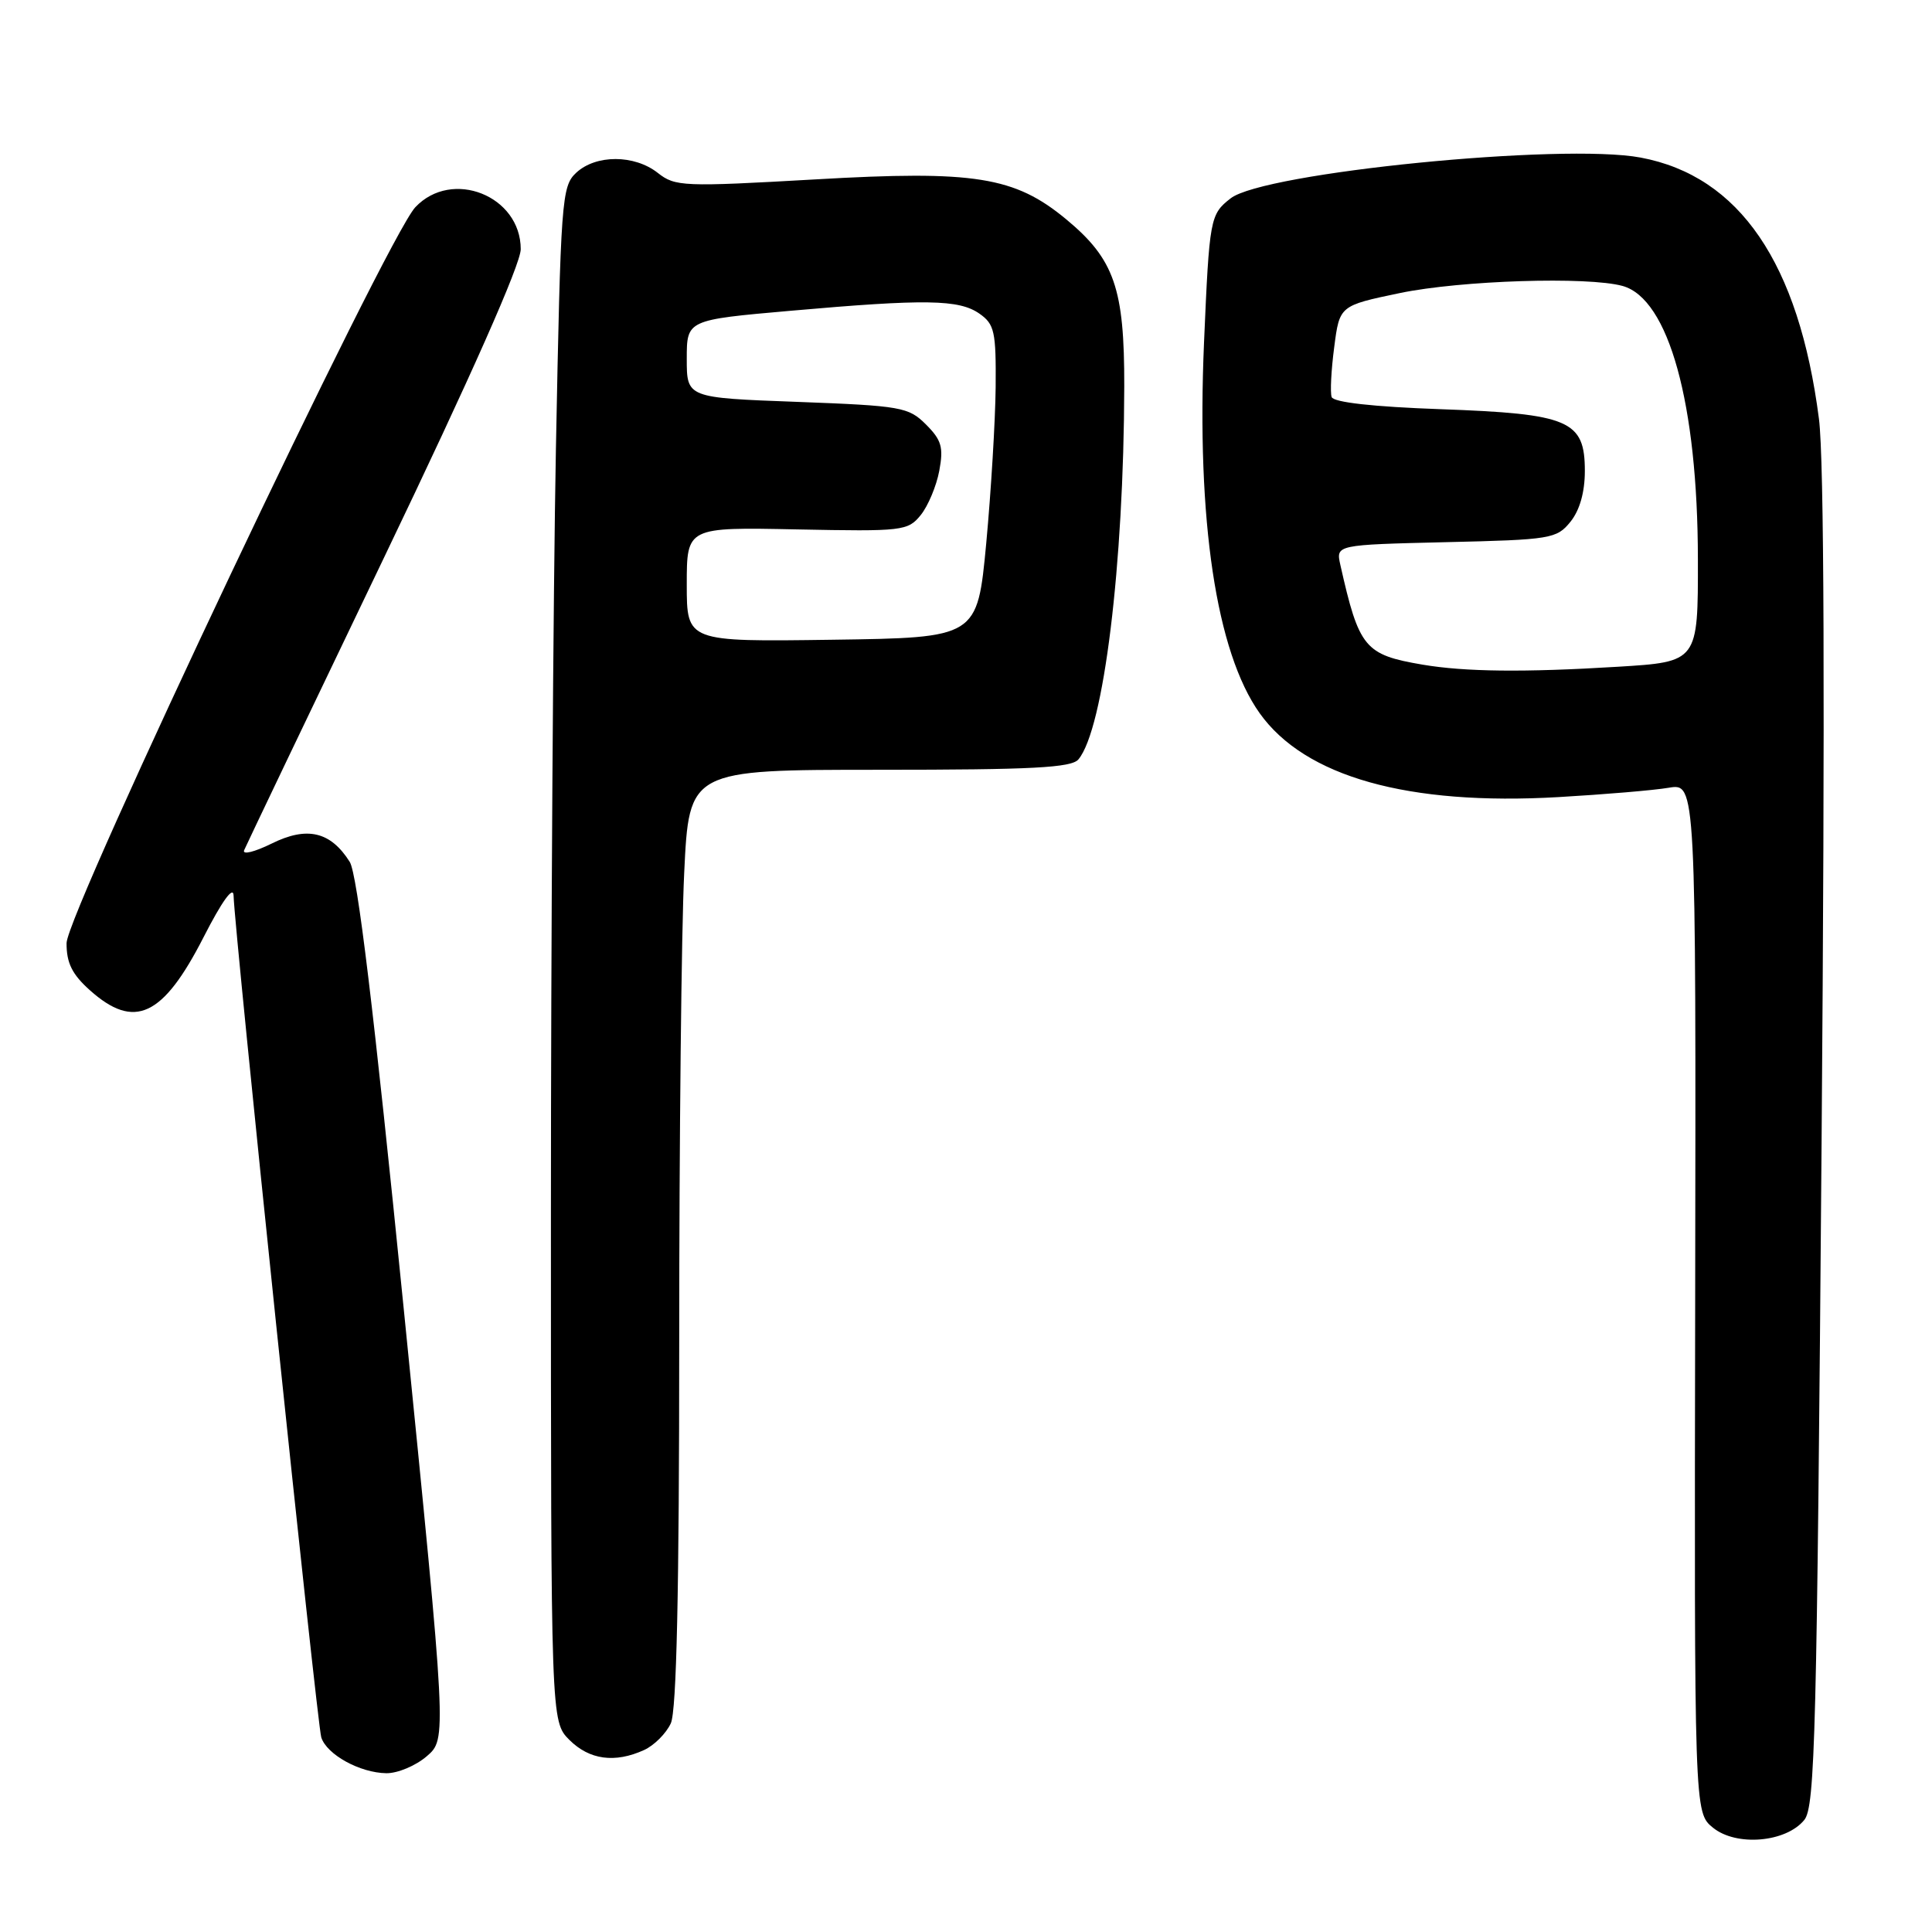 <?xml version="1.0" encoding="UTF-8" standalone="no"?>
<!DOCTYPE svg PUBLIC "-//W3C//DTD SVG 1.1//EN" "http://www.w3.org/Graphics/SVG/1.1/DTD/svg11.dtd" >
<svg xmlns="http://www.w3.org/2000/svg" xmlns:xlink="http://www.w3.org/1999/xlink" version="1.1" viewBox="0 0 256 256">
 <g >
 <path fill="currentColor"
d=" M 239.08 241.15 C 240.51 239.39 240.75 229.70 241.37 151.34 C 241.83 92.73 241.71 60.84 241.02 55.50 C 238.36 34.86 230.50 23.34 217.40 20.88 C 207.02 18.93 167.45 22.86 163.07 26.28 C 160.34 28.40 160.25 28.92 159.54 45.37 C 158.53 68.94 161.15 86.40 166.91 94.50 C 172.91 102.93 186.58 106.77 206.50 105.62 C 212.55 105.27 219.13 104.72 221.12 104.38 C 224.73 103.78 224.73 103.78 224.62 171.98 C 224.50 240.17 224.50 240.17 226.98 242.18 C 230.08 244.70 236.66 244.13 239.08 241.15 Z  M 56.55 232.71 C 59.21 230.42 59.21 230.42 53.50 173.46 C 49.53 133.81 47.35 115.80 46.34 114.20 C 43.80 110.18 40.69 109.45 35.99 111.78 C 33.71 112.90 32.08 113.30 32.35 112.66 C 32.62 112.02 40.97 94.54 50.92 73.81 C 62.41 49.87 69.00 35.00 69.00 33.02 C 69.00 25.94 59.88 22.31 55.03 27.46 C 51.22 31.52 8.85 120.92 8.82 124.97 C 8.81 127.60 9.55 129.10 11.92 131.22 C 17.81 136.48 21.58 134.73 26.96 124.21 C 29.41 119.41 30.92 117.32 30.95 118.67 C 31.05 123.17 42.02 228.50 42.57 230.21 C 43.29 232.49 47.69 234.91 51.19 234.96 C 52.68 234.98 55.09 233.97 56.55 232.71 Z  M 85.34 231.89 C 86.68 231.28 88.28 229.68 88.89 228.34 C 89.65 226.66 90.00 210.88 90.00 177.61 C 90.00 151.05 90.29 123.17 90.66 115.66 C 91.31 102.00 91.31 102.00 116.53 102.00 C 136.77 102.00 141.98 101.73 142.90 100.62 C 146.25 96.59 148.91 74.90 148.97 51.21 C 149.00 38.21 147.66 34.35 141.28 29.06 C 134.45 23.40 129.13 22.55 108.05 23.77 C 90.50 24.77 89.47 24.73 87.16 22.91 C 84.06 20.47 78.96 20.46 76.35 22.89 C 74.42 24.69 74.30 26.37 73.66 59.55 C 73.30 78.68 73.00 124.42 73.00 161.21 C 73.00 228.09 73.00 228.09 75.45 230.55 C 78.10 233.19 81.47 233.65 85.34 231.89 Z  M 188.50 88.07 C 180.82 86.76 180.08 85.87 177.60 74.84 C 177.01 72.19 177.01 72.19 191.59 71.84 C 205.51 71.52 206.27 71.39 208.09 69.14 C 209.32 67.62 210.00 65.22 210.00 62.41 C 210.00 55.71 207.97 54.83 190.88 54.22 C 181.92 53.90 176.69 53.31 176.45 52.61 C 176.24 52.00 176.39 49.02 176.79 46.00 C 177.50 40.50 177.50 40.50 185.50 38.83 C 193.58 37.15 210.39 36.62 215.00 37.89 C 221.12 39.59 224.96 53.49 224.98 74.10 C 225.00 87.70 225.00 87.70 214.34 88.35 C 201.94 89.11 194.11 89.02 188.50 88.07 Z  M 91.00 77.45 C 91.00 69.85 91.00 69.85 105.61 70.15 C 119.61 70.43 120.30 70.35 122.00 68.25 C 122.97 67.05 124.08 64.41 124.46 62.38 C 125.04 59.27 124.76 58.31 122.70 56.25 C 120.39 53.94 119.45 53.77 105.63 53.25 C 91.00 52.71 91.00 52.71 91.00 47.55 C 91.00 42.39 91.00 42.39 104.75 41.18 C 122.64 39.60 127.08 39.67 129.78 41.56 C 131.78 42.96 131.99 43.93 131.93 51.31 C 131.88 55.81 131.32 65.12 130.68 72.00 C 129.50 84.50 129.50 84.50 110.25 84.77 C 91.00 85.04 91.00 85.04 91.00 77.45 Z "/>
</g>
</svg>